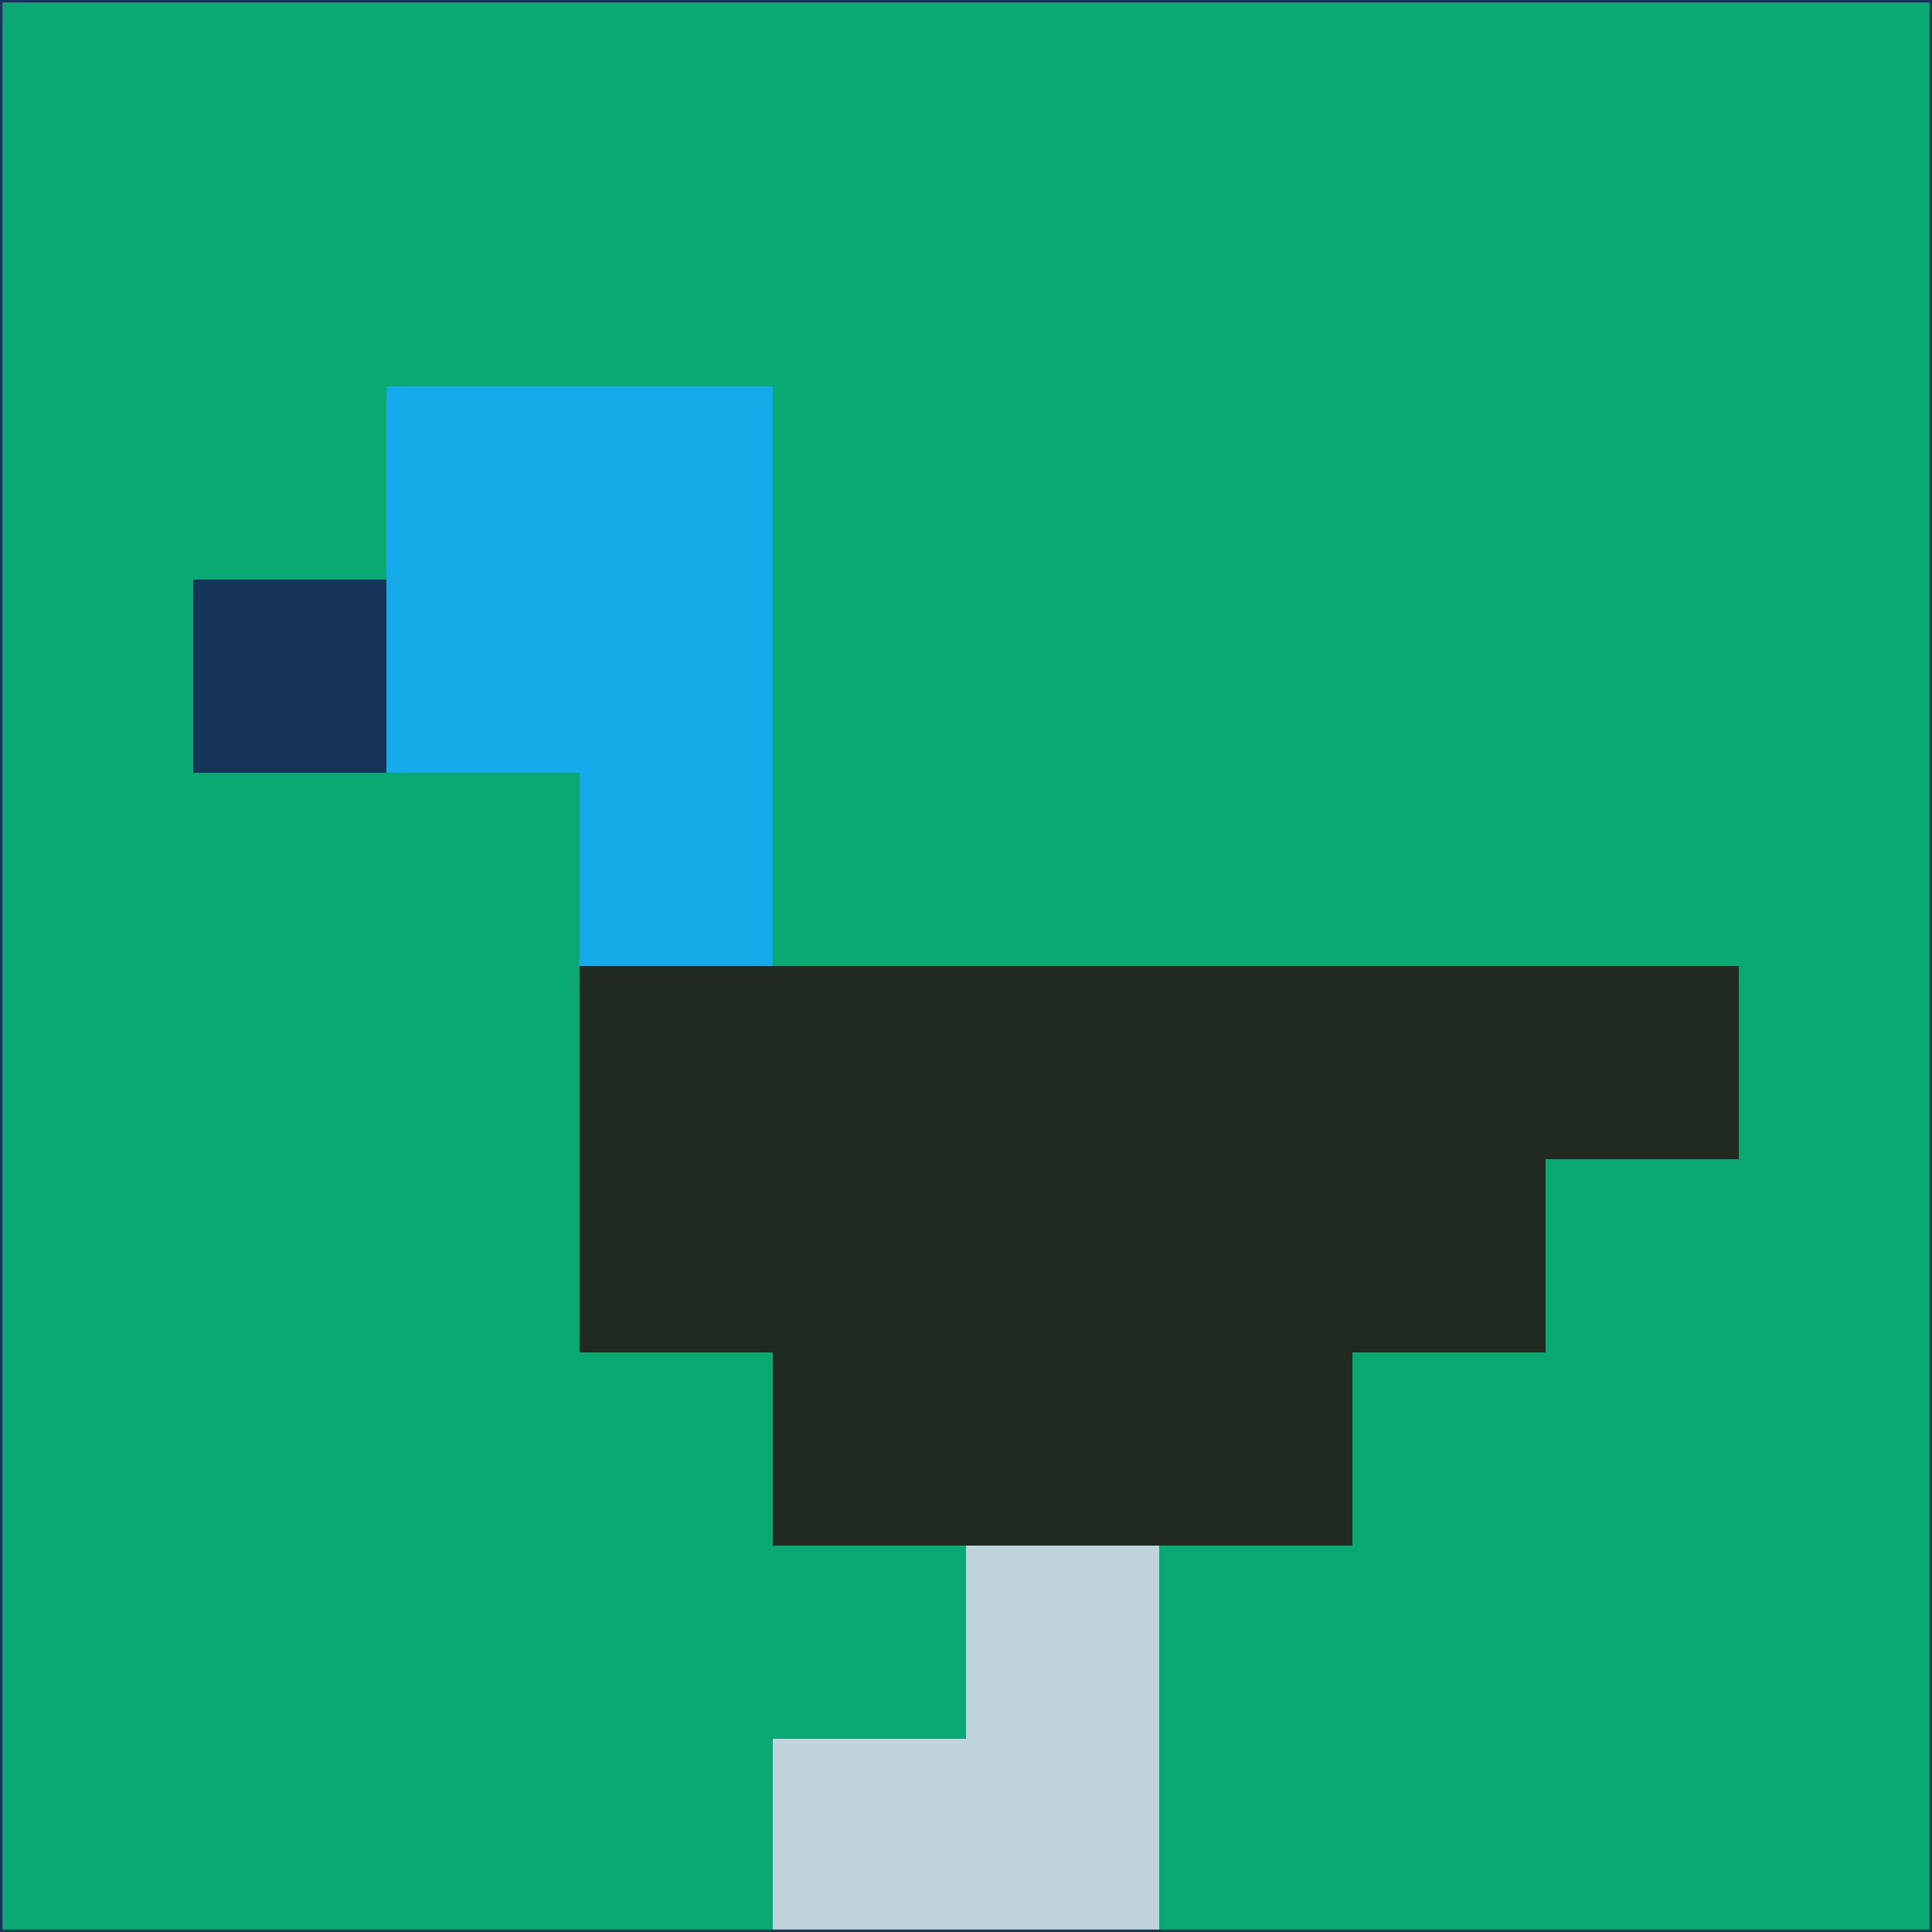 <svg xmlns="http://www.w3.org/2000/svg" version="1.1" width="785" height="785">
  <title>'goose-pfp-694263' by Dmitri Cherniak (Cyberpunk Edition)</title>
  <desc>
    seed=927312
    backgroundColor=#0aa872
    padding=20
    innerPadding=0
    timeout=500
    dimension=1
    border=false
    Save=function(){return n.handleSave()}
    frame=12

    Rendered at 2024-09-15T22:37:01.101Z
    Generated in 1ms
    Modified for Cyberpunk theme with new color scheme
  </desc>
  <defs/>
  <rect width="100%" height="100%" fill="#0aa872"/>
  <g>
    <g id="0-0">
      <rect x="0" y="0" height="785" width="785" fill="#0aa872"/>
      <g>
        <!-- Neon blue -->
        <rect id="0-0-2-2-2-2" x="157" y="157" width="157" height="157" fill="#15abea"/>
        <rect id="0-0-3-2-1-4" x="235.5" y="157" width="78.5" height="314" fill="#15abea"/>
        <!-- Electric purple -->
        <rect id="0-0-4-5-5-1" x="314" y="392.5" width="392.5" height="78.5" fill="#202a20"/>
        <rect id="0-0-3-5-5-2" x="235.5" y="392.5" width="392.5" height="157" fill="#202a20"/>
        <rect id="0-0-4-5-3-3" x="314" y="392.5" width="235.5" height="235.5" fill="#202a20"/>
        <!-- Neon pink -->
        <rect id="0-0-1-3-1-1" x="78.5" y="235.5" width="78.5" height="78.5" fill="#17355a"/>
        <!-- Cyber yellow -->
        <rect id="0-0-5-8-1-2" x="392.5" y="628" width="78.5" height="157" fill="#c0d4db"/>
        <rect id="0-0-4-9-2-1" x="314" y="706.5" width="157" height="78.5" fill="#c0d4db"/>
      </g>
      <rect x="0" y="0" stroke="#17355a" stroke-width="2" height="785" width="785" fill="none"/>
    </g>
  </g>
  <script xmlns=""/>
</svg>